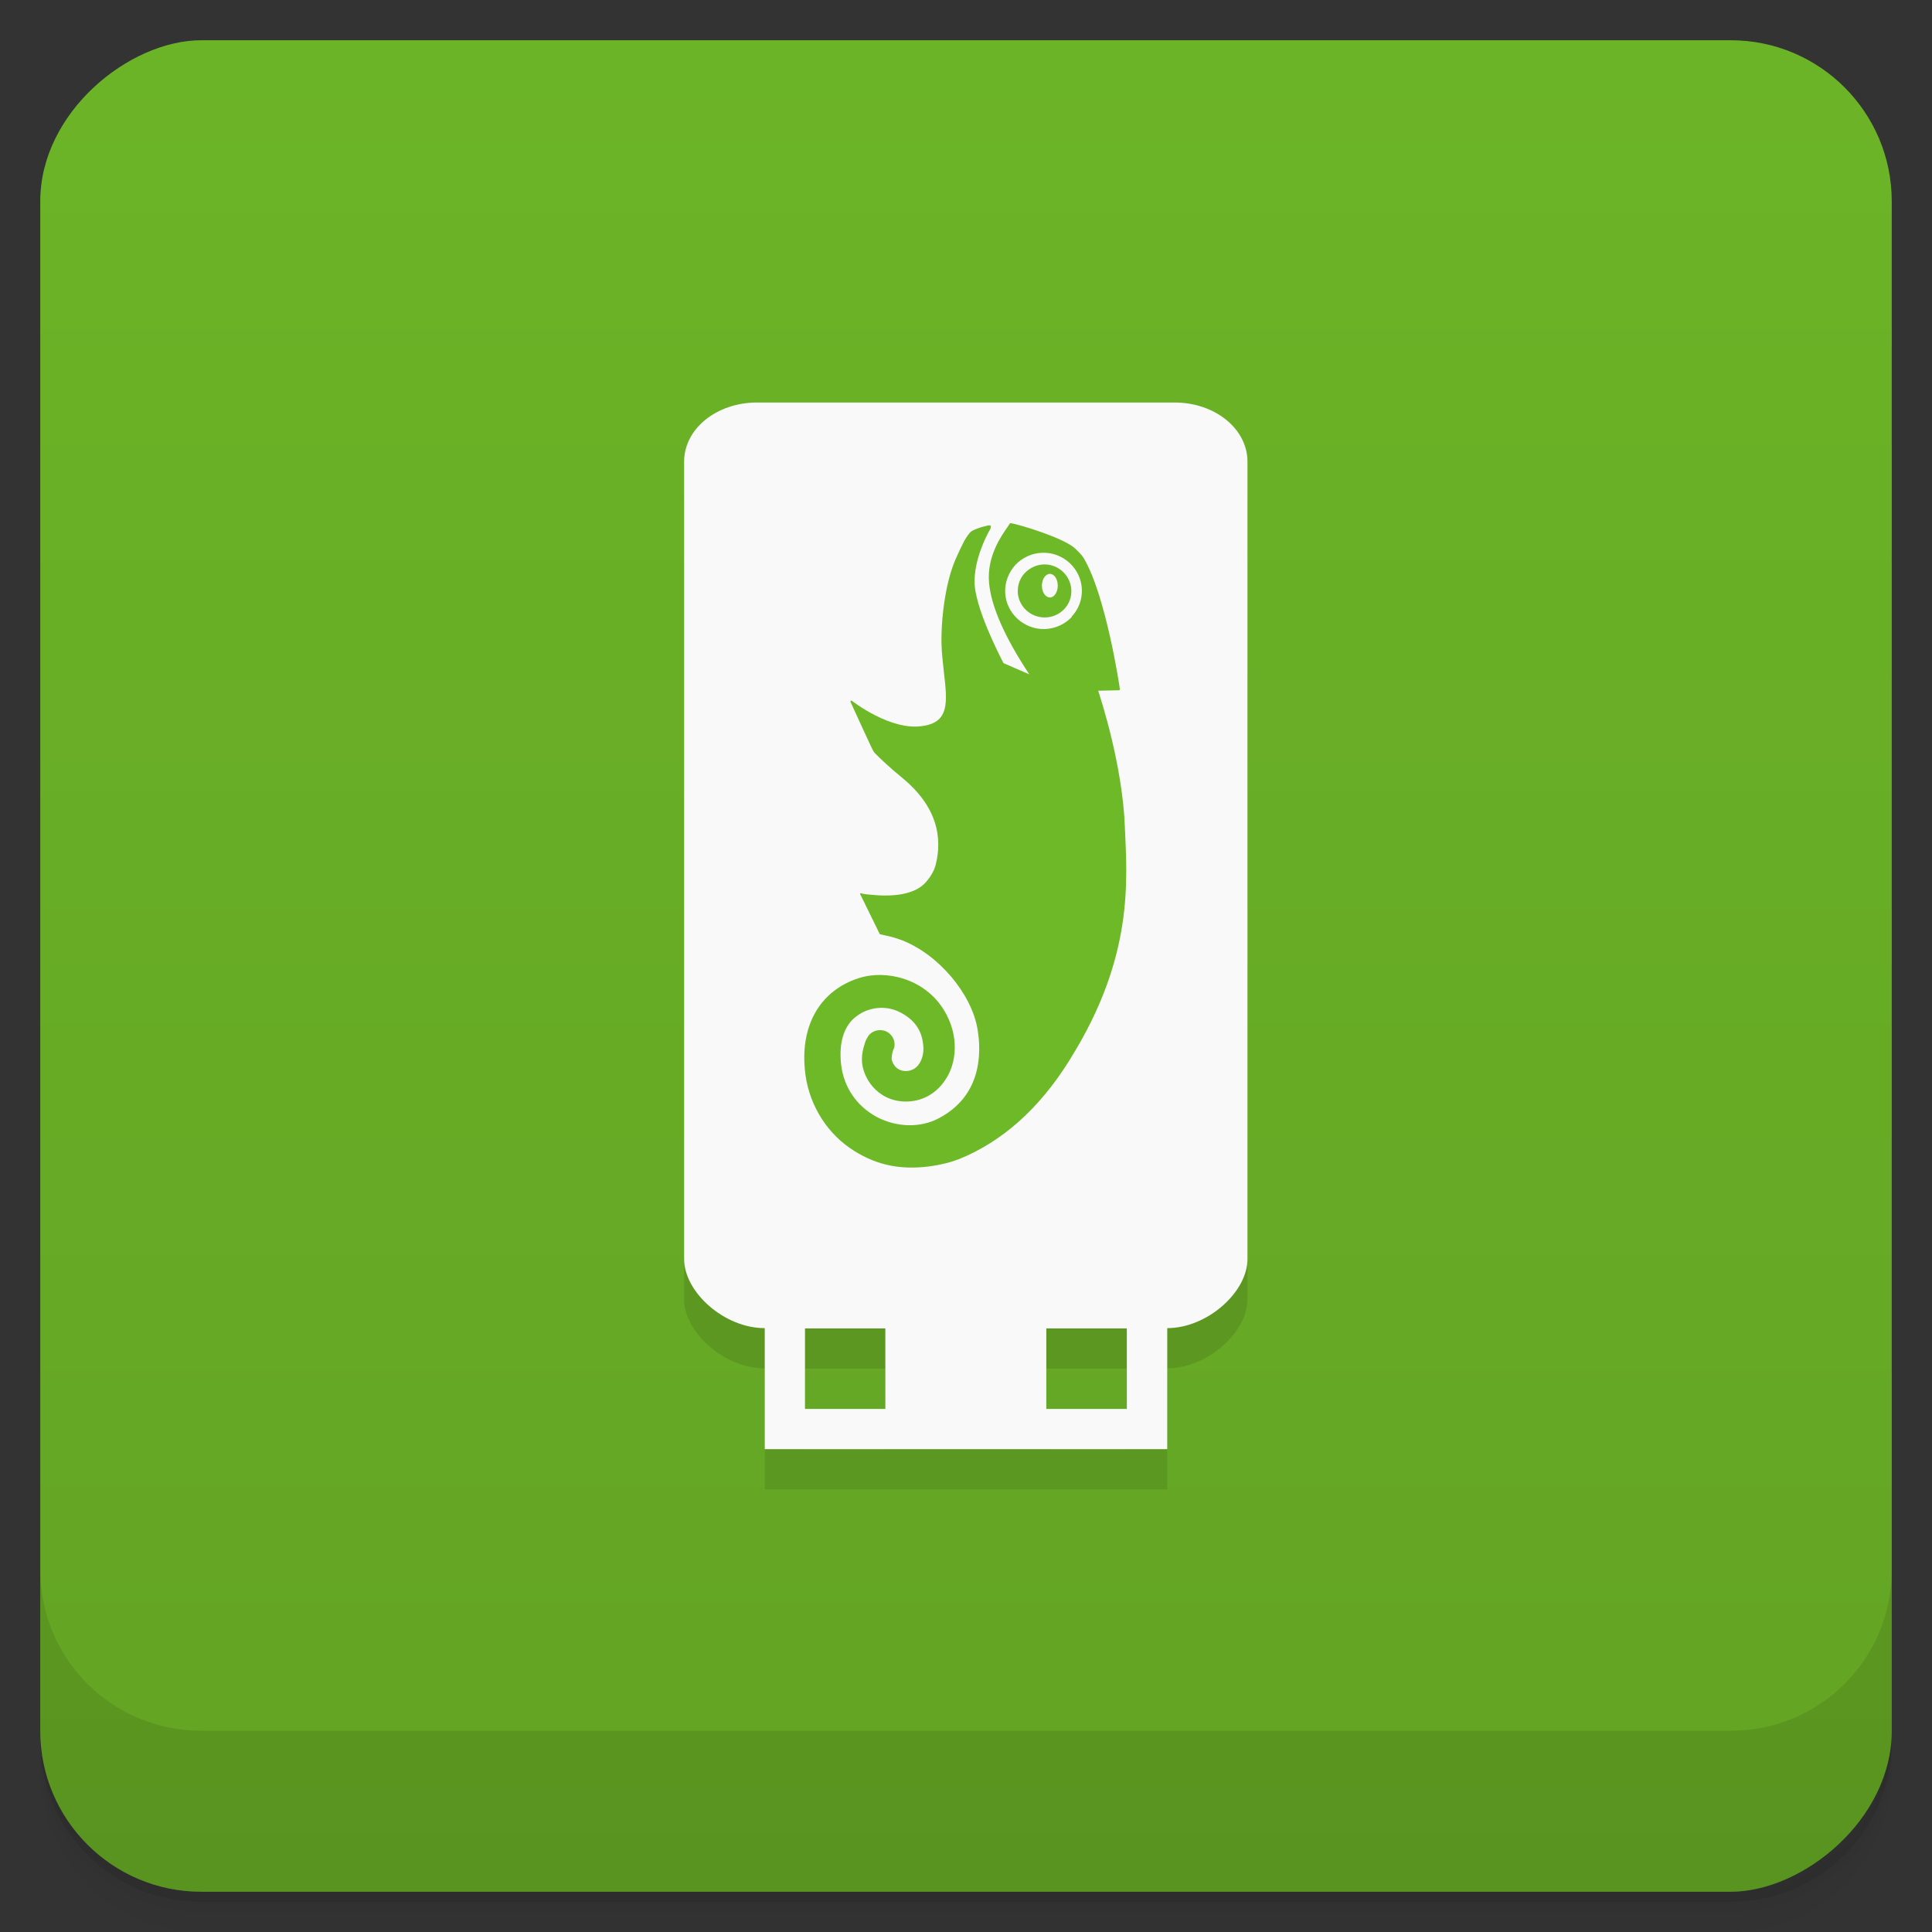 <svg viewBox="0 0 48 48" xmlns="http://www.w3.org/2000/svg">
 <rect x="0" y="0" width="48" height="48" fill="#333333" stroke="none"/>
 <defs>
  <linearGradient id="linearGradient3764" x1="1" x2="47" gradientTransform="translate(-48 .002)" gradientUnits="userSpaceOnUse">
   <stop stop-color="#63a424" offset="0"/>
   <stop stop-color="#6cb427" offset="1"/>
  </linearGradient>
  <clipPath id="clipPath-892456908">
   <g transform="translate(0 -1004.4)">
    <rect x="1" y="1005.4" width="46" height="46" rx="4" fill="#1890d0"/>
   </g>
  </clipPath>
  <clipPath id="clipPath-906650770">
   <g transform="translate(0 -1004.4)">
    <rect x="1" y="1005.4" width="46" height="46" rx="4" fill="#1890d0"/>
   </g>
  </clipPath>
 </defs>
 <g>
  <path d="m1 43v0.25c0 2.216 1.784 4 4 4h38c2.216 0 4-1.784 4-4v-0.25c0 2.216-1.784 4-4 4h-38c-2.216 0-4-1.784-4-4zm0 0.5v0.5c0 2.216 1.784 4 4 4h38c2.216 0 4-1.784 4-4v-0.5c0 2.216-1.784 4-4 4h-38c-2.216 0-4-1.784-4-4z" opacity=".02"/>
  <path d="m1 43.25v0.25c0 2.216 1.784 4 4 4h38c2.216 0 4-1.784 4-4v-0.25c0 2.216-1.784 4-4 4h-38c-2.216 0-4-1.784-4-4z" opacity=".05"/>
  <path d="m1 43v0.25c0 2.216 1.784 4 4 4h38c2.216 0 4-1.784 4-4v-0.25c0 2.216-1.784 4-4 4h-38c-2.216 0-4-1.784-4-4z" opacity=".1"/>
 </g>
 <g>
  <rect transform="rotate(-90)" x="-47" y="1" width="46" height="46" rx="4" fill="url(#linearGradient3764)"/>
 </g>
 <g>
  <g clip-path="url(#clipPath-892456908)">
   <g opacity=".1">
    <g>
     <g>
      <g>
       <path d="m18.813 11c-1.01 0-1.816 0.652-1.816 1.469v19.813c0 0.82 0.996 1.715 2 1.715h10c1 0 1.996-0.898 1.996-1.715v-19.813c0-0.816-0.809-1.469-1.813-1.469m-10.367 0"/>
       <path d="m19 32.938v4.066h10v-4.066m-9 1.066h1.996v2h-1.996m5.996-2h2v2h-2m0-2"/>
       <path d="m25.285 15.703c0.016 0.367 0.324 0.648 0.691 0.637 0.176-4e-3 0.34-0.078 0.465-0.207 0.121-0.129 0.184-0.297 0.176-0.473-0.016-0.363-0.324-0.648-0.688-0.637-0.176 8e-3 -0.34 0.082-0.465 0.211-0.121 0.125-0.184 0.297-0.176 0.473m0.598-0.156c0-0.164 0.09-0.293 0.199-0.293s0.195 0.129 0.195 0.293-0.09 0.293-0.195 0.293c-0.109 0-0.199-0.129-0.199-0.293"/>
      </g>
      <path d="m21.367 23.22 4e-3 -0.023 0.027-4e-3c0.02 8e-3 0.043 0.023 0.32 0.043 0.242 0.023 0.914 0.055 1.25-0.281 0.129-0.133 0.242-0.313 0.281-0.477 0.16-0.648 0.051-1.398-0.781-2.109-0.43-0.352-0.625-0.551-0.711-0.637l-0.031-0.031-0.027-0.039c-0.02-0.02-0.57-1.227-0.57-1.227l8e-3 -0.027h0.023c0.012 8e-3 0.984 0.773 1.789 0.625 0.641-0.102 0.586-0.602 0.504-1.313-0.023-0.23-0.059-0.488-0.063-0.766-4e-3 -0.75 0.133-1.563 0.352-2.063 0.145-0.32 0.238-0.527 0.355-0.656 0.039-0.047 0.102-0.07 0.172-0.098l0.043-0.016c0.055-0.023 0.172-0.051 0.234-0.066 0.031-4e-3 0.059-4e-3 0.074 0.012l-0.012 0.07c-0.133 0.219-0.387 0.766-0.395 1.281-0.023 0.633 0.645 1.914 0.715 2.051l0.016 0.012c0.078 0.035 0.535 0.23 0.629 0.273-0.613-0.926-0.949-1.691-1-2.273-0.059-0.652 0.301-1.16 0.453-1.379 0.027-0.043 0.051-0.074 0.055-0.086l0.023-0.02c0.23 0.035 1.344 0.375 1.613 0.637 0.063 0.066 0.145 0.129 0.215 0.246 0.543 0.93 0.879 3.141 0.891 3.242l-4e-3 0.02-0.012 8e-3s-0.461 0.012-0.523 0.012c0.074 0.23 0.609 1.867 0.664 3.406 0.055 1.301 0.223 3.203-1.344 5.719l-0.047 0.078c-0.742 1.184-1.66 2-2.73 2.434-0.34 0.133-1.098 0.313-1.813 0.137-0.316-0.078-0.621-0.219-0.902-0.414-0.633-0.441-1.051-1.168-1.117-1.961-0.102-1.117 0.398-1.961 1.352-2.262 0.648-0.207 1.613 0 2.102 0.793 0.398 0.645 0.313 1.336 0.039 1.734-0.23 0.355-0.594 0.547-0.992 0.543-0.707-8e-3 -1.082-0.609-1.082-1.043 0-0.129 0.023-0.254 0.07-0.395 0.012-0.051 0.035-0.102 0.066-0.152l0.012-0.02 4e-3 -0.012-4e-3 8e-3c0.07-0.105 0.18-0.16 0.301-0.16 0.031 0 0.066 4e-3 0.102 0.012 0.176 0.051 0.289 0.227 0.254 0.41l-4e-3 0.02-0.016 0.031-0.02 0.051c-0.023 0.102-0.027 0.172-0.027 0.191 4e-3 0.051 0.078 0.301 0.355 0.301h4e-3c0.098 0 0.172-0.039 0.211-0.063 0.125-0.078 0.246-0.293 0.215-0.578-0.031-0.375-0.227-0.648-0.594-0.828-0.34-0.168-0.766-0.125-1.07 0.113-0.305 0.227-0.438 0.648-0.375 1.199 0.066 0.563 0.387 1.031 0.891 1.301 0.496 0.258 1.082 0.27 1.531 0.031 1.078-0.563 1.066-1.637 0.965-2.223-0.148-0.867-0.961-1.852-1.891-2.207-0.148-0.055-0.266-0.086-0.375-0.109l-0.16-0.035-0.48-0.98-0.012-0.016m5.262-6.887c-0.18 0.188-0.41 0.289-0.668 0.301-0.523 0.016-0.969-0.395-0.988-0.91-8e-3 -0.254 0.082-0.492 0.254-0.684 0.176-0.184 0.414-0.293 0.664-0.301 0.52-0.02 0.969 0.387 0.988 0.914 8e-3 0.25-0.082 0.492-0.258 0.676" fill-rule="evenodd"/>
     </g>
    </g>
   </g>
  </g>
 </g>
 <g>
  <g clip-path="url(#clipPath-906650770)">
   <g transform="translate(0,-1)">
    <g>
     <g>
      <g>
       <path d="m18.813 11c-1.01 0-1.816 0.652-1.816 1.469v19.813c0 0.82 0.996 1.715 2 1.715h10c1 0 1.996-0.898 1.996-1.715v-19.813c0-0.816-0.809-1.469-1.813-1.469m-10.367 0" fill="#f9f9f9"/>
       <path d="m19 32.938v4.066h10v-4.066m-9 1.066h1.996v2h-1.996m5.996-2h2v2h-2m0-2" fill="#f9f9f9"/>
       <path d="m25.285 15.703c0.016 0.367 0.324 0.648 0.691 0.637 0.176-4e-3 0.34-0.078 0.465-0.207 0.121-0.129 0.184-0.297 0.176-0.473-0.016-0.363-0.324-0.648-0.688-0.637-0.176 8e-3 -0.34 0.082-0.465 0.211-0.121 0.125-0.184 0.297-0.176 0.473m0.598-0.156c0-0.164 0.09-0.293 0.199-0.293s0.195 0.129 0.195 0.293-0.09 0.293-0.195 0.293c-0.109 0-0.199-0.129-0.199-0.293" fill="#6eb927"/>
      </g>
      <path d="m21.367 23.22 4e-3 -0.023 0.027-4e-3c0.02 8e-3 0.043 0.023 0.32 0.043 0.242 0.023 0.914 0.055 1.25-0.281 0.129-0.133 0.242-0.313 0.281-0.477 0.16-0.648 0.051-1.398-0.781-2.109-0.43-0.352-0.625-0.551-0.711-0.637l-0.031-0.031-0.027-0.039c-0.02-0.02-0.57-1.227-0.57-1.227l8e-3 -0.027h0.023c0.012 8e-3 0.984 0.773 1.789 0.625 0.641-0.102 0.586-0.602 0.504-1.313-0.023-0.23-0.059-0.488-0.063-0.766-4e-3 -0.75 0.133-1.563 0.352-2.063 0.145-0.32 0.238-0.527 0.355-0.656 0.039-0.047 0.102-0.07 0.172-0.098l0.043-0.016c0.055-0.023 0.172-0.051 0.234-0.066 0.031-4e-3 0.059-4e-3 0.074 0.012l-0.012 0.07c-0.133 0.219-0.387 0.766-0.395 1.281-0.023 0.633 0.645 1.914 0.715 2.051l0.016 0.012c0.078 0.035 0.535 0.23 0.629 0.273-0.613-0.926-0.949-1.691-1-2.273-0.059-0.652 0.301-1.16 0.453-1.379 0.027-0.043 0.051-0.074 0.055-0.086l0.023-0.02c0.23 0.035 1.344 0.375 1.613 0.637 0.063 0.066 0.145 0.129 0.215 0.246 0.543 0.93 0.879 3.141 0.891 3.242l-4e-3 0.02-0.012 8e-3s-0.461 0.012-0.523 0.012c0.074 0.23 0.609 1.867 0.664 3.406 0.055 1.301 0.223 3.203-1.344 5.719l-0.047 0.078c-0.742 1.184-1.66 2-2.73 2.434-0.34 0.133-1.098 0.313-1.813 0.137-0.316-0.078-0.621-0.219-0.902-0.414-0.633-0.441-1.051-1.168-1.117-1.961-0.102-1.117 0.398-1.961 1.352-2.262 0.648-0.207 1.613 0 2.102 0.793 0.398 0.645 0.313 1.336 0.039 1.734-0.23 0.355-0.594 0.547-0.992 0.543-0.707-8e-3 -1.082-0.609-1.082-1.043 0-0.129 0.023-0.254 0.07-0.395 0.012-0.051 0.035-0.102 0.066-0.152l0.012-0.02 4e-3 -0.012-4e-3 8e-3c0.07-0.105 0.18-0.16 0.301-0.16 0.031 0 0.066 4e-3 0.102 0.012 0.176 0.051 0.289 0.227 0.254 0.41l-4e-3 0.02-0.016 0.031-0.02 0.051c-0.023 0.102-0.027 0.172-0.027 0.191 4e-3 0.051 0.078 0.301 0.355 0.301h4e-3c0.098 0 0.172-0.039 0.211-0.063 0.125-0.078 0.246-0.293 0.215-0.578-0.031-0.375-0.227-0.648-0.594-0.828-0.34-0.168-0.766-0.125-1.07 0.113-0.305 0.227-0.438 0.648-0.375 1.199 0.066 0.563 0.387 1.031 0.891 1.301 0.496 0.258 1.082 0.27 1.531 0.031 1.078-0.563 1.066-1.637 0.965-2.223-0.148-0.867-0.961-1.852-1.891-2.207-0.148-0.055-0.266-0.086-0.375-0.109l-0.16-0.035-0.48-0.98-0.012-0.016m5.262-6.887c-0.18 0.188-0.41 0.289-0.668 0.301-0.523 0.016-0.969-0.395-0.988-0.91-8e-3 -0.254 0.082-0.492 0.254-0.684 0.176-0.184 0.414-0.293 0.664-0.301 0.52-0.02 0.969 0.387 0.988 0.914 8e-3 0.25-0.082 0.492-0.258 0.676" fill="#6eb927" fill-rule="evenodd"/>
     </g>
    </g>
   </g>
  </g>
 </g>
 <g>
  <g transform="translate(0 -1004.4)">
   <path d="m1 1043.4v4c0 2.216 1.784 4 4 4h38c2.216 0 4-1.784 4-4v-4c0 2.216-1.784 4-4 4h-38c-2.216 0-4-1.784-4-4z" opacity=".1"/>
  </g>
 </g>
</svg>
